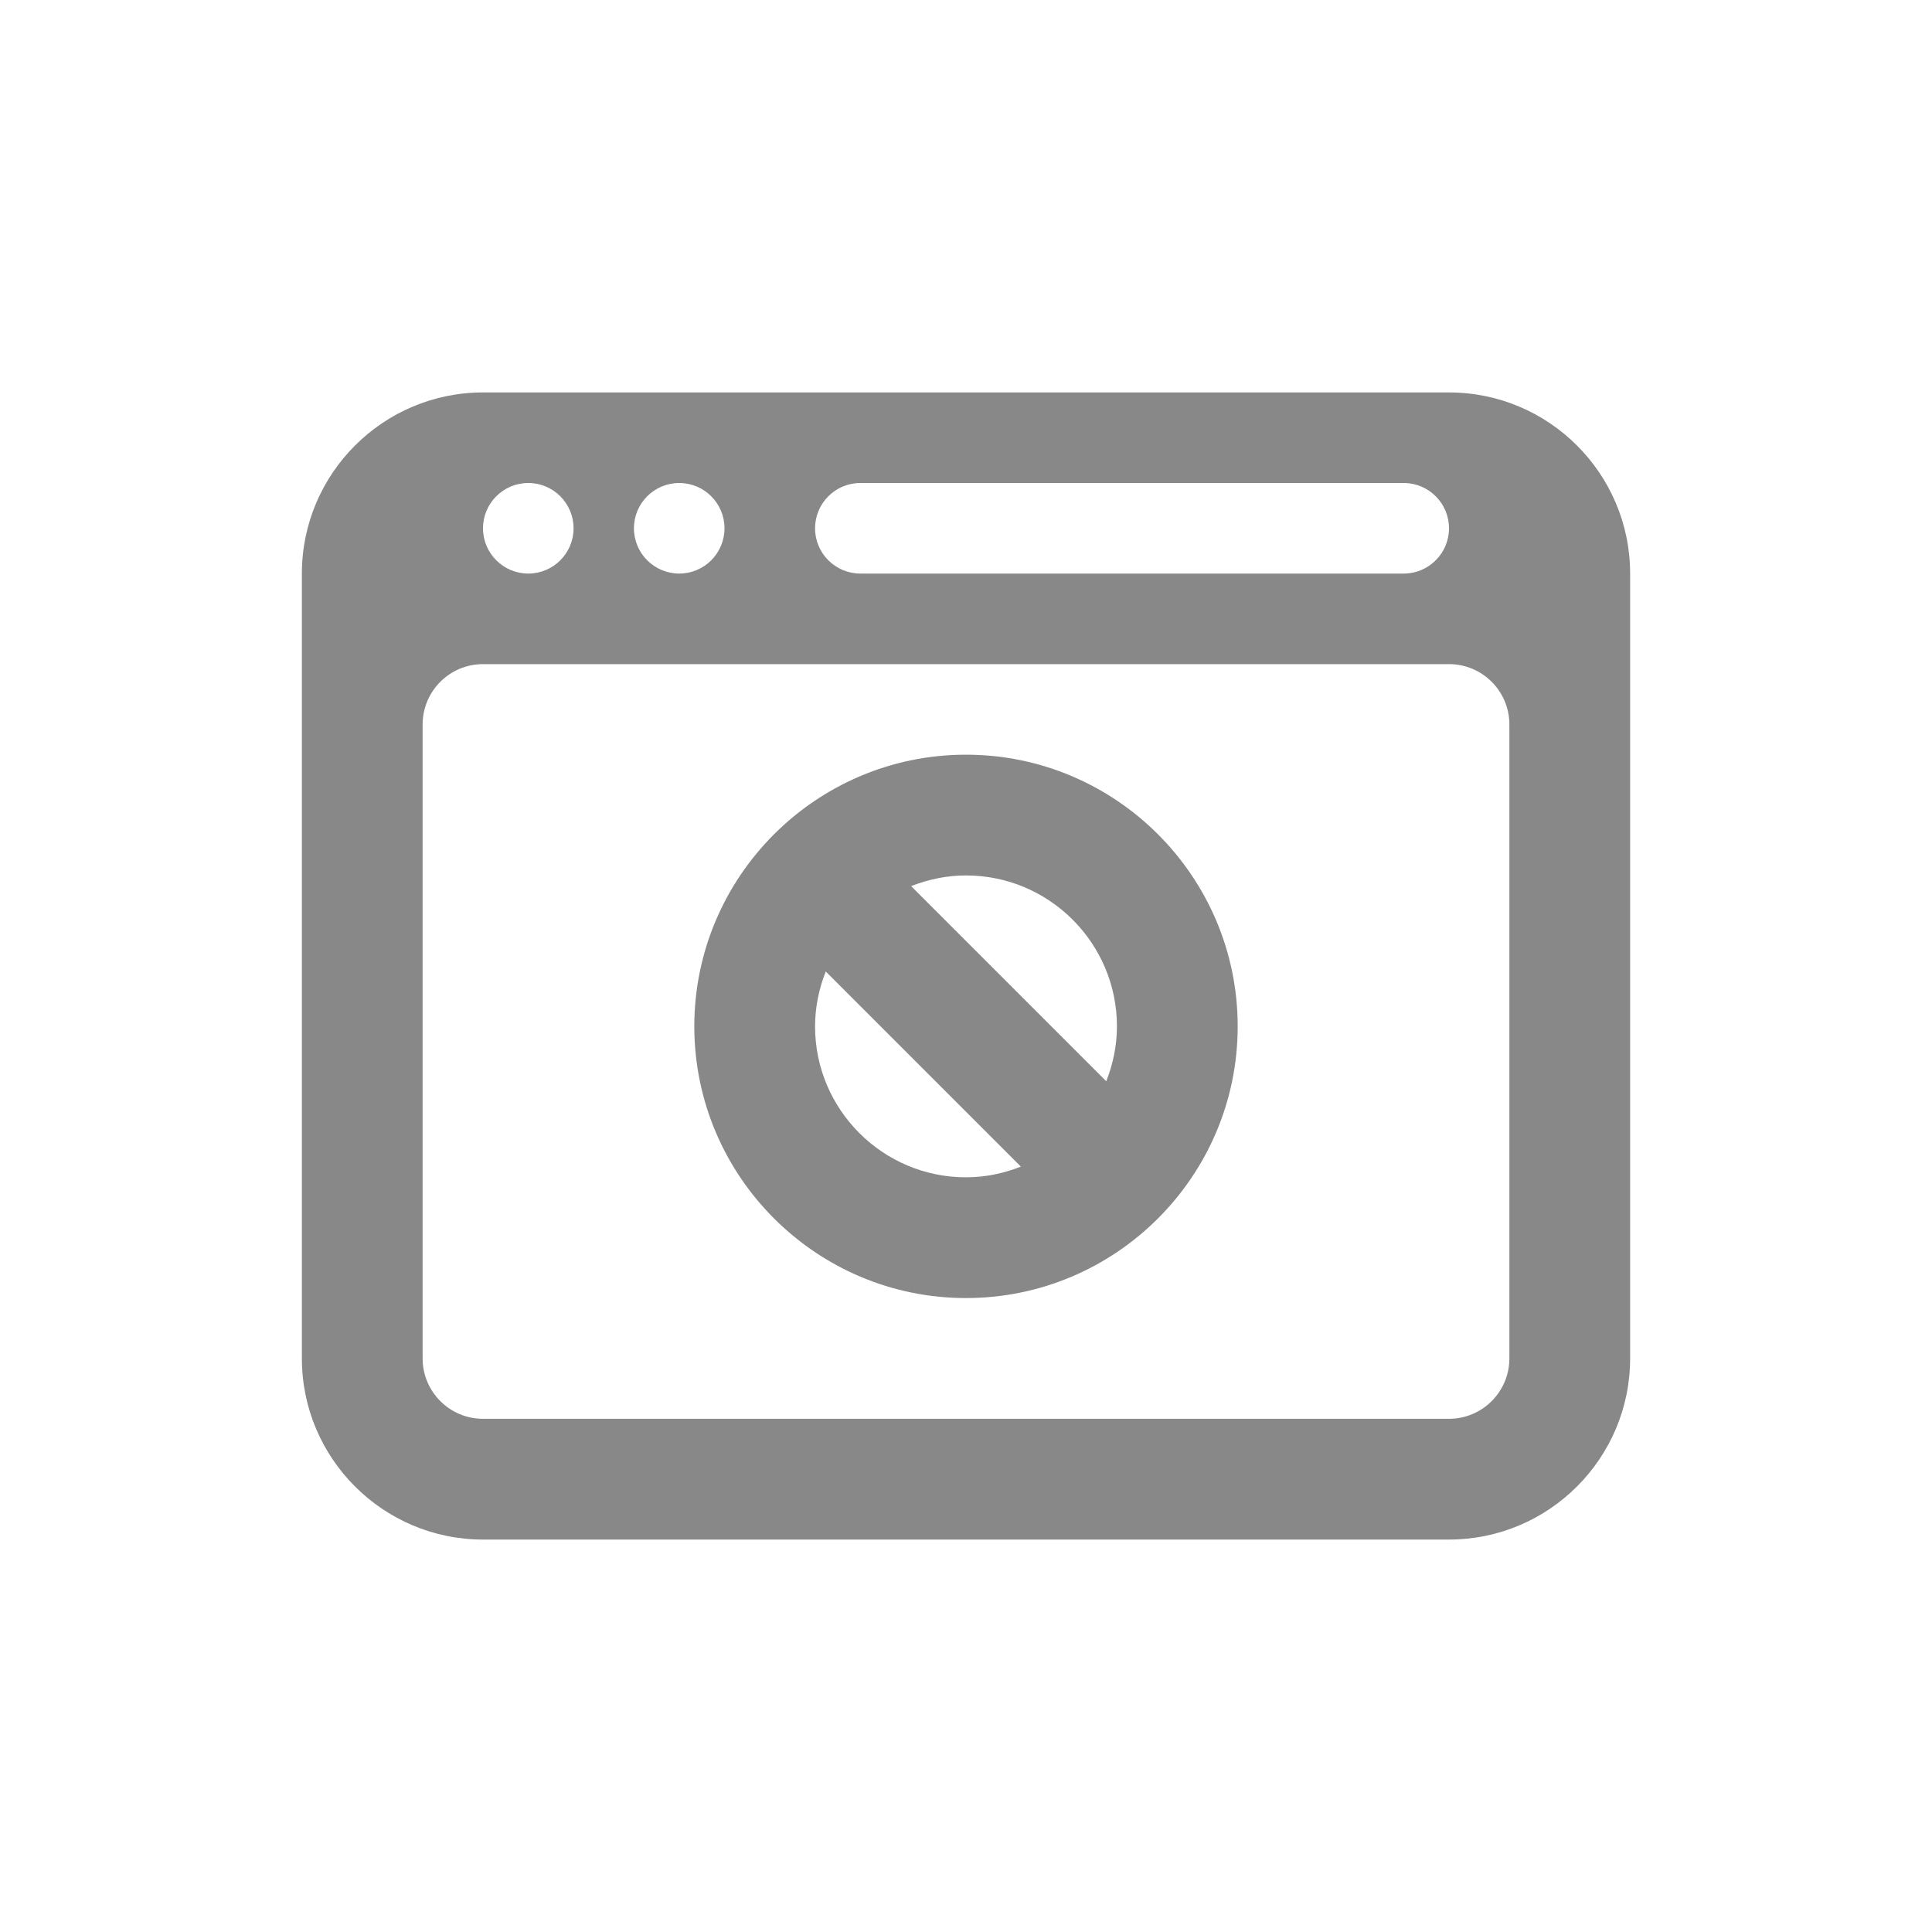 <svg xmlns="http://www.w3.org/2000/svg"
     x="0px"
     y="0px"
     width="48"
     height="48"
     fill="#888"
     viewBox="0 0 64 64">
  <path d="M 16 13 C 12.691 13 10 15.691 10 19 L 10 45 C 10 48.309 12.691 51 16 51 L 48 51 C 51.309 51 54 48.309 54 45 L 54 19 C 54 15.691 51.309 13 48 13 L 16 13 z M 17.5 16 C 18.328 16 19 16.672 19 17.5 C 19 18.328 18.328 19 17.5 19 C 16.672 19 16 18.328 16 17.5 C 16 16.672 16.672 16 17.5 16 z M 22.5 16 C 23.328 16 24 16.672 24 17.5 C 24 18.328 23.328 19 22.5 19 C 21.672 19 21 18.328 21 17.5 C 21 16.672 21.672 16 22.5 16 z M 28.5 16 L 46.5 16 C 47.328 16 48 16.672 48 17.5 C 48 18.328 47.328 19 46.5 19 L 28.5 19 C 27.672 19 27 18.328 27 17.5 C 27 16.672 27.672 16 28.5 16 z M 16 22 L 48 22 C 49.104 22 50 22.895 50 24 L 50 25 L 50 45 C 50 46.103 49.103 47 48 47 L 16 47 C 14.897 47 14 46.103 14 45 L 14 25 L 14 24 C 14 22.895 14.896 22 16 22 z M 32 25 C 27.037 25 23 29.038 23 34 C 23 38.962 27.037 43 32 43 C 36.963 43 41 38.962 41 34 C 41 29.038 36.963 25 32 25 z M 32 29 C 34.757 29 37 31.243 37 34 C 37 34.643 36.868 35.253 36.646 35.818 L 30.182 29.354 C 30.747 29.132 31.357 29 32 29 z M 27.354 32.182 L 33.818 38.646 C 33.253 38.868 32.643 39 32 39 C 29.243 39 27 36.757 27 34 C 27 33.357 27.132 32.747 27.354 32.182 z"></path>
</svg>
